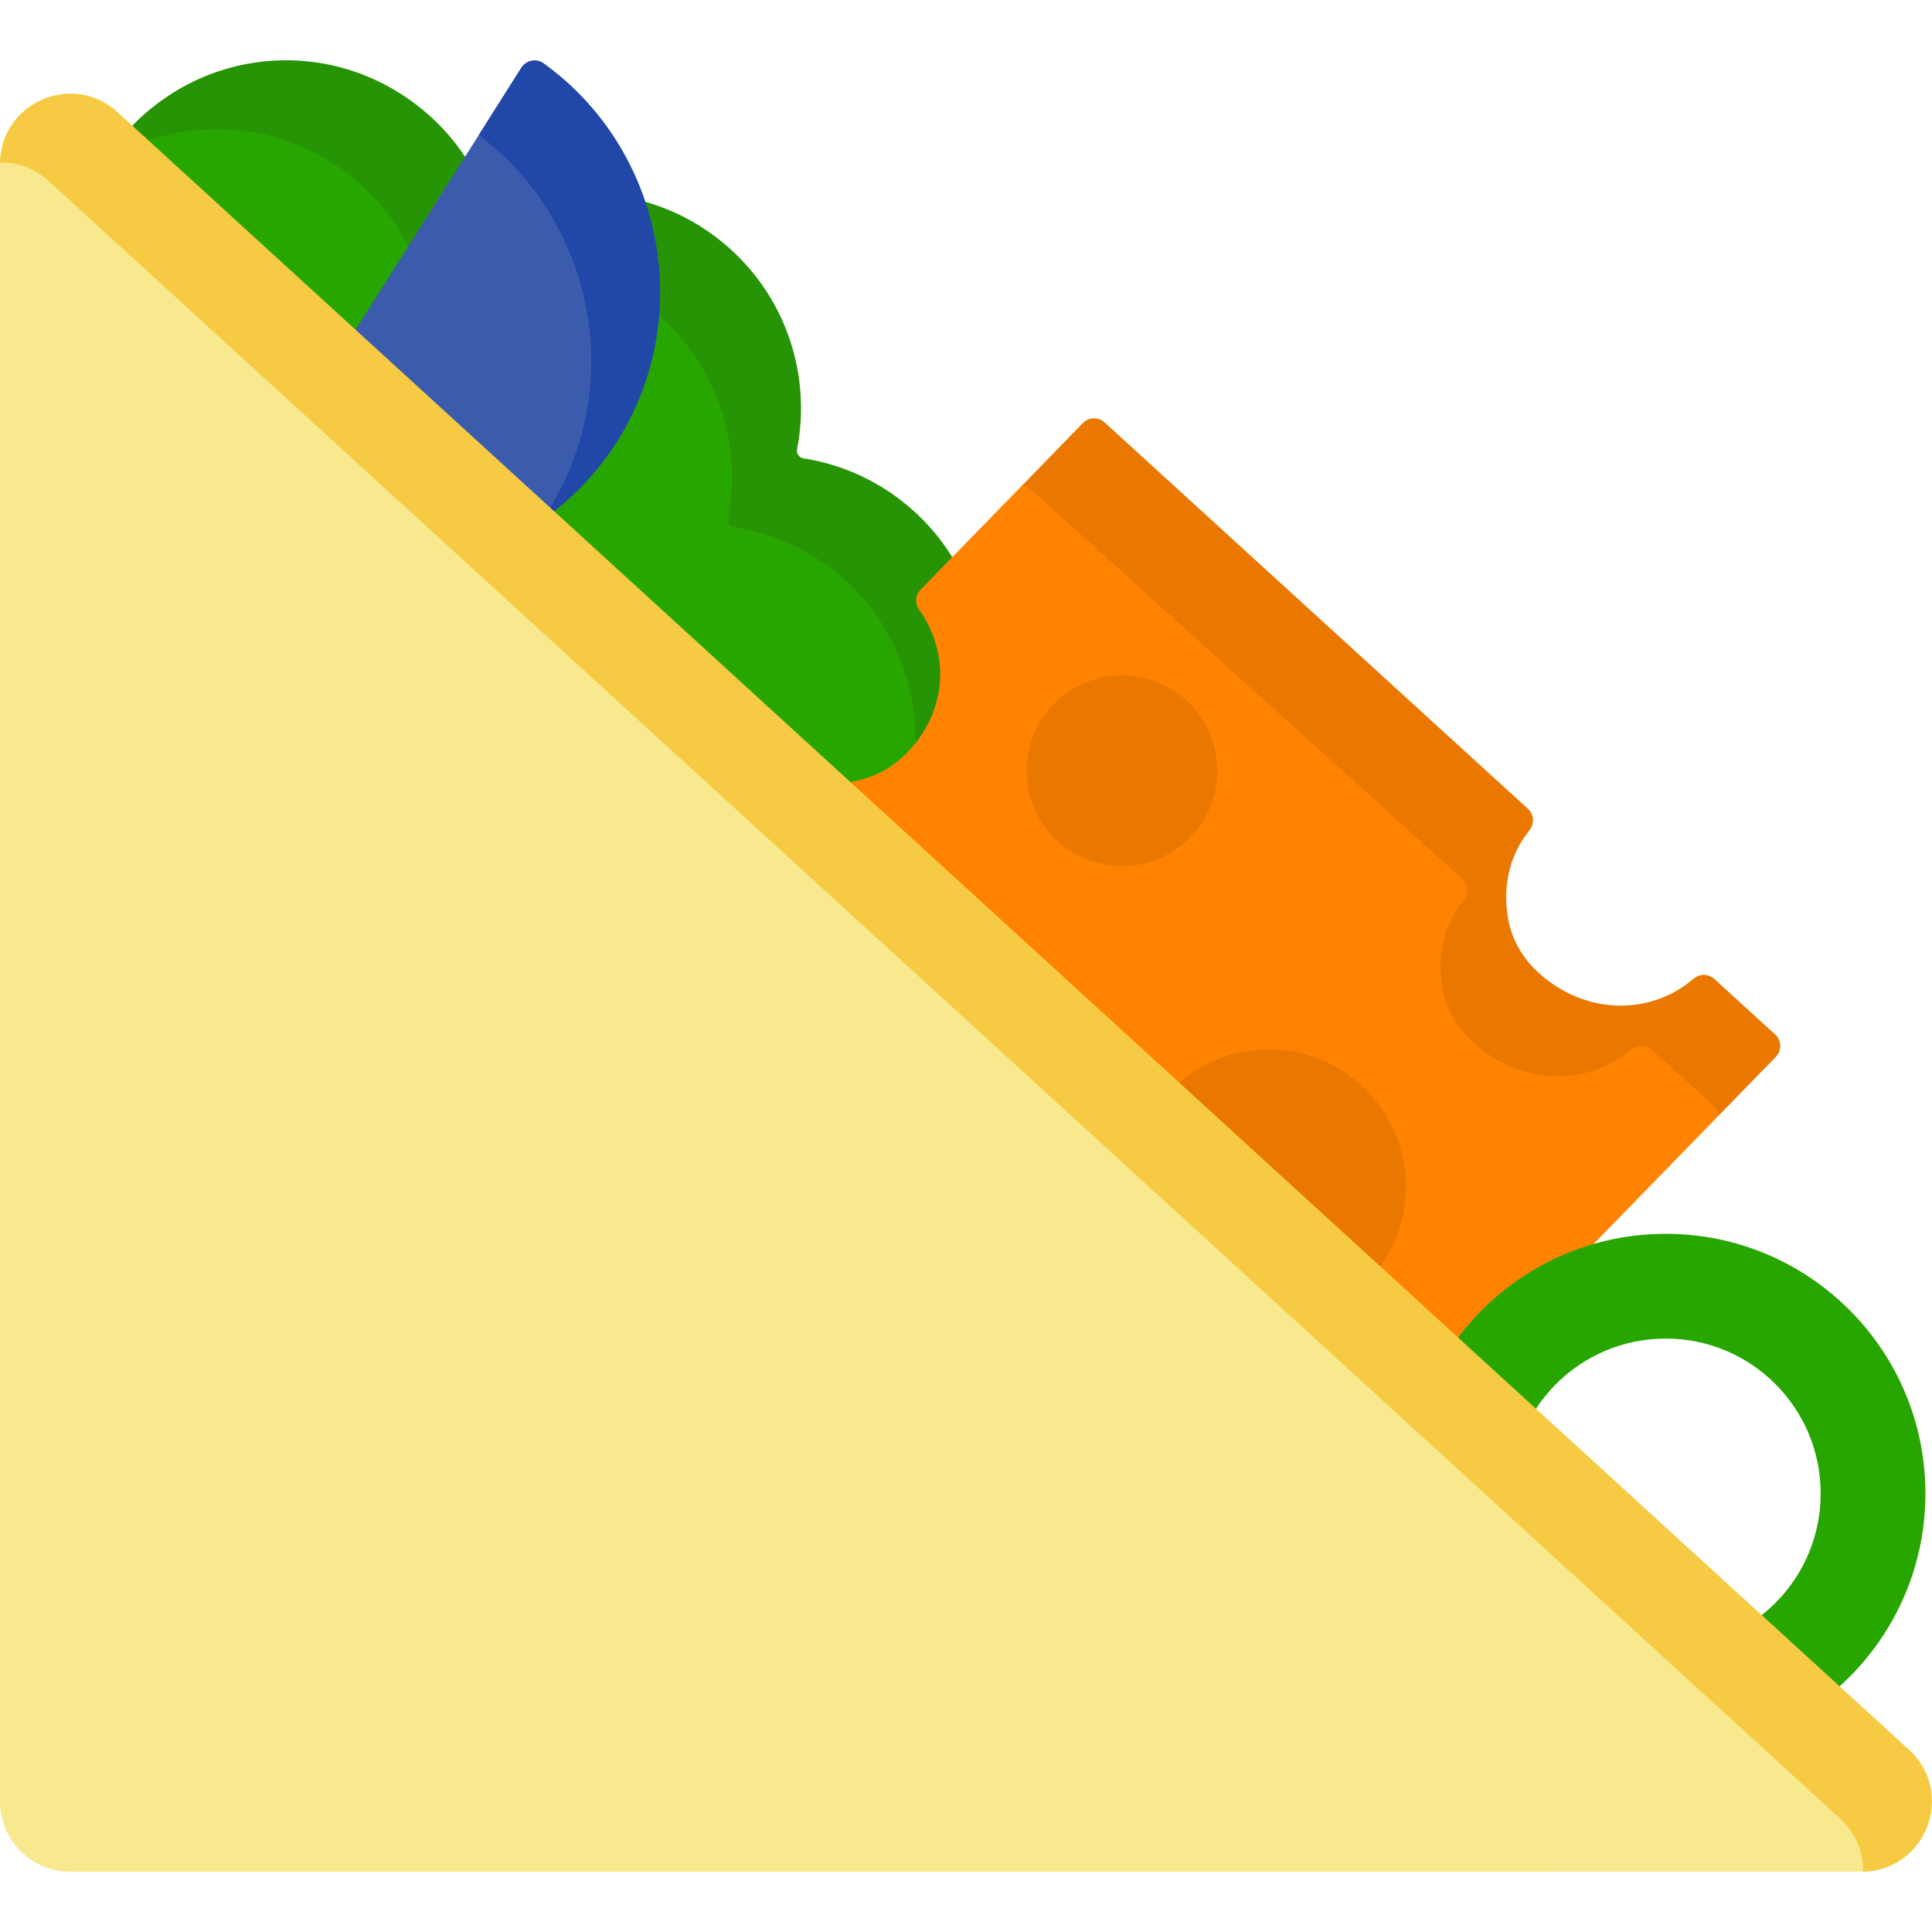 <svg width="32" height="32" viewBox="0 0 32 32" fill="none" xmlns="http://www.w3.org/2000/svg">
<path d="M14.73 8.8C14.192 8.31 13.91 8.04 13.248 7.936C13.177 7.925 12.864 7.57 12.878 7.5C13.12 6.256 12.619 5.67 11.569 4.813C10.499 3.939 7.79 3.677 7.766 3.606C7.549 2.954 6.895 2.741 6.301 2.289C4.809 1.154 3.316 0.801 2.077 2.209C0.738 3.729 0.939 6.042 2.494 7.312C3.604 8.217 5.095 8.341 6.303 7.751C6.496 8.419 6.887 9.039 7.468 9.512C8.011 9.956 8.646 10.211 9.294 10.288C8.995 11.568 9.42 12.965 10.507 13.853C12.063 15.124 14.373 14.856 15.594 13.235C16.689 11.781 16.076 10.027 14.73 8.8Z" fill="#27A600"/>
<path d="M15.594 13.235C15.32 13.598 14.991 13.894 14.628 14.119C15.521 12.686 15.277 10.774 14.009 9.618C13.47 9.128 12.828 8.837 12.166 8.733C12.095 8.722 12.047 8.653 12.06 8.583C12.302 7.339 11.87 6.006 10.82 5.149C9.75 4.275 8.324 4.13 7.141 4.65C7.072 4.68 6.993 4.645 6.969 4.574C6.751 3.921 6.342 3.322 5.749 2.871C4.542 1.953 2.949 1.913 1.728 2.676C1.829 2.514 1.946 2.357 2.077 2.209C3.316 0.801 5.398 0.594 6.89 1.73C7.483 2.181 7.893 2.779 8.11 3.432C8.134 3.503 8.214 3.539 8.282 3.509C9.466 2.989 10.891 3.134 11.961 4.008C13.011 4.865 13.444 6.198 13.202 7.441C13.188 7.512 13.236 7.58 13.307 7.591C13.969 7.695 14.612 7.987 15.149 8.477C16.495 9.704 16.689 11.781 15.594 13.235Z" fill="#279406"/>
<path d="M12.52 12.568L7.564 17.655L19.053 28.142L22.089 25.025C21.786 24.52 21.8 23.847 22.298 23.326C22.466 23.15 22.69 23.033 22.935 22.986C23.395 22.898 23.707 22.965 23.97 23.094L28.47 18.474C28.47 18.474 28.115 16.439 28.015 16.526C27.35 17.102 26.223 17.14 25.397 16.377C25.138 16.138 24.786 15.741 24.73 15.402C24.634 14.817 24.443 14.375 24.739 14.011C24.826 13.904 18.582 8.068 18.582 8.068C18.479 7.974 17.823 7.54 17.726 7.64L16.926 8.044L15.248 9.767C15.161 9.856 15.151 9.995 15.223 10.097C15.715 10.784 15.73 11.763 14.995 12.497C14.702 12.79 14.298 12.957 13.871 12.972C13.335 12.991 12.875 12.834 12.52 12.568Z" fill="#FF8300"/>
<path d="M29.413 17.506L28.47 18.474C28.462 18.417 28.433 18.362 28.386 18.319L27.359 17.392C27.259 17.302 27.108 17.302 27.007 17.39C26.336 17.963 25.23 18.026 24.389 17.258C24.125 17.017 23.947 16.7 23.889 16.36C23.788 15.774 23.944 15.277 24.242 14.912C24.33 14.806 24.321 14.65 24.218 14.557L17.076 8.11C17.033 8.072 16.98 8.049 16.927 8.044L17.936 7.007C18.034 6.907 18.193 6.902 18.295 6.996L25.309 13.398C25.411 13.491 25.418 13.646 25.332 13.754C25.035 14.118 24.88 14.615 24.976 15.2C25.032 15.539 25.206 15.855 25.465 16.095C26.291 16.857 27.382 16.79 28.047 16.213C28.147 16.126 28.296 16.124 28.394 16.214L29.402 17.134C29.51 17.233 29.515 17.401 29.413 17.506Z" fill="#EA7800"/>
<path d="M21.015 21.927C22.27 21.927 23.288 20.91 23.288 19.654C23.288 18.398 22.27 17.38 21.015 17.38C19.759 17.38 18.741 18.398 18.741 19.654C18.741 20.91 19.759 21.927 21.015 21.927Z" fill="#EA7800"/>
<path d="M18.582 14.345C19.454 14.345 20.162 13.638 20.162 12.765C20.162 11.893 19.454 11.185 18.582 11.185C17.709 11.185 17.002 11.893 17.002 12.765C17.002 13.638 17.709 14.345 18.582 14.345Z" fill="#EA7800"/>
<path d="M6.291 4.825L8.637 1.12C8.715 0.996 8.794 1.77 8.935 1.812C9.264 1.911 11.537 5.234 10.22 7.313C8.855 9.469 5.958 10.119 3.803 8.754L6.291 4.825Z" fill="#3B5CAD"/>
<path d="M10.22 7.313C9.883 7.845 9.453 8.285 8.964 8.626C9.004 8.57 9.042 8.512 9.079 8.454C10.38 6.399 9.849 3.67 7.929 2.239L8.636 1.12C8.715 0.996 8.883 0.961 9.002 1.047C10.978 2.465 11.536 5.234 10.22 7.313Z" fill="#2148A9"/>
<path d="M27.59 20.436C25.214 20.436 23.289 22.361 23.289 24.737C23.289 27.112 25.214 29.038 27.59 29.038C29.965 29.038 31.891 27.112 31.891 24.737C31.891 22.361 29.965 20.436 27.59 20.436ZM27.59 27.303C26.172 27.303 25.023 26.154 25.023 24.737C25.023 23.319 26.172 22.171 27.59 22.171C29.007 22.171 30.156 23.319 30.156 24.737C30.156 26.154 29.007 27.303 27.59 27.303Z" fill="#27A600"/>
<path d="M1.162 31.002C0.52 31.002 0 30.481 0 29.839C0 29.839 6.31053e-05 2.7 0 2.692C0.018 1.697 1.55 2.111 1.766 2.281L31.069 29.123C31.398 29.436 31.904 30.983 30.858 31.001C30.851 31.001 1.162 31.002 1.162 31.002Z" fill="#F8E98E"/>
<path d="M30.858 31.001C30.866 30.689 30.75 30.371 30.479 30.123L0.805 2.998C0.565 2.779 0.279 2.685 0 2.692C0.018 1.697 1.206 1.18 1.946 1.857L31.62 28.982C32.397 29.692 31.904 30.983 30.858 31.001Z" fill="#F6CB43"/>
</svg>
